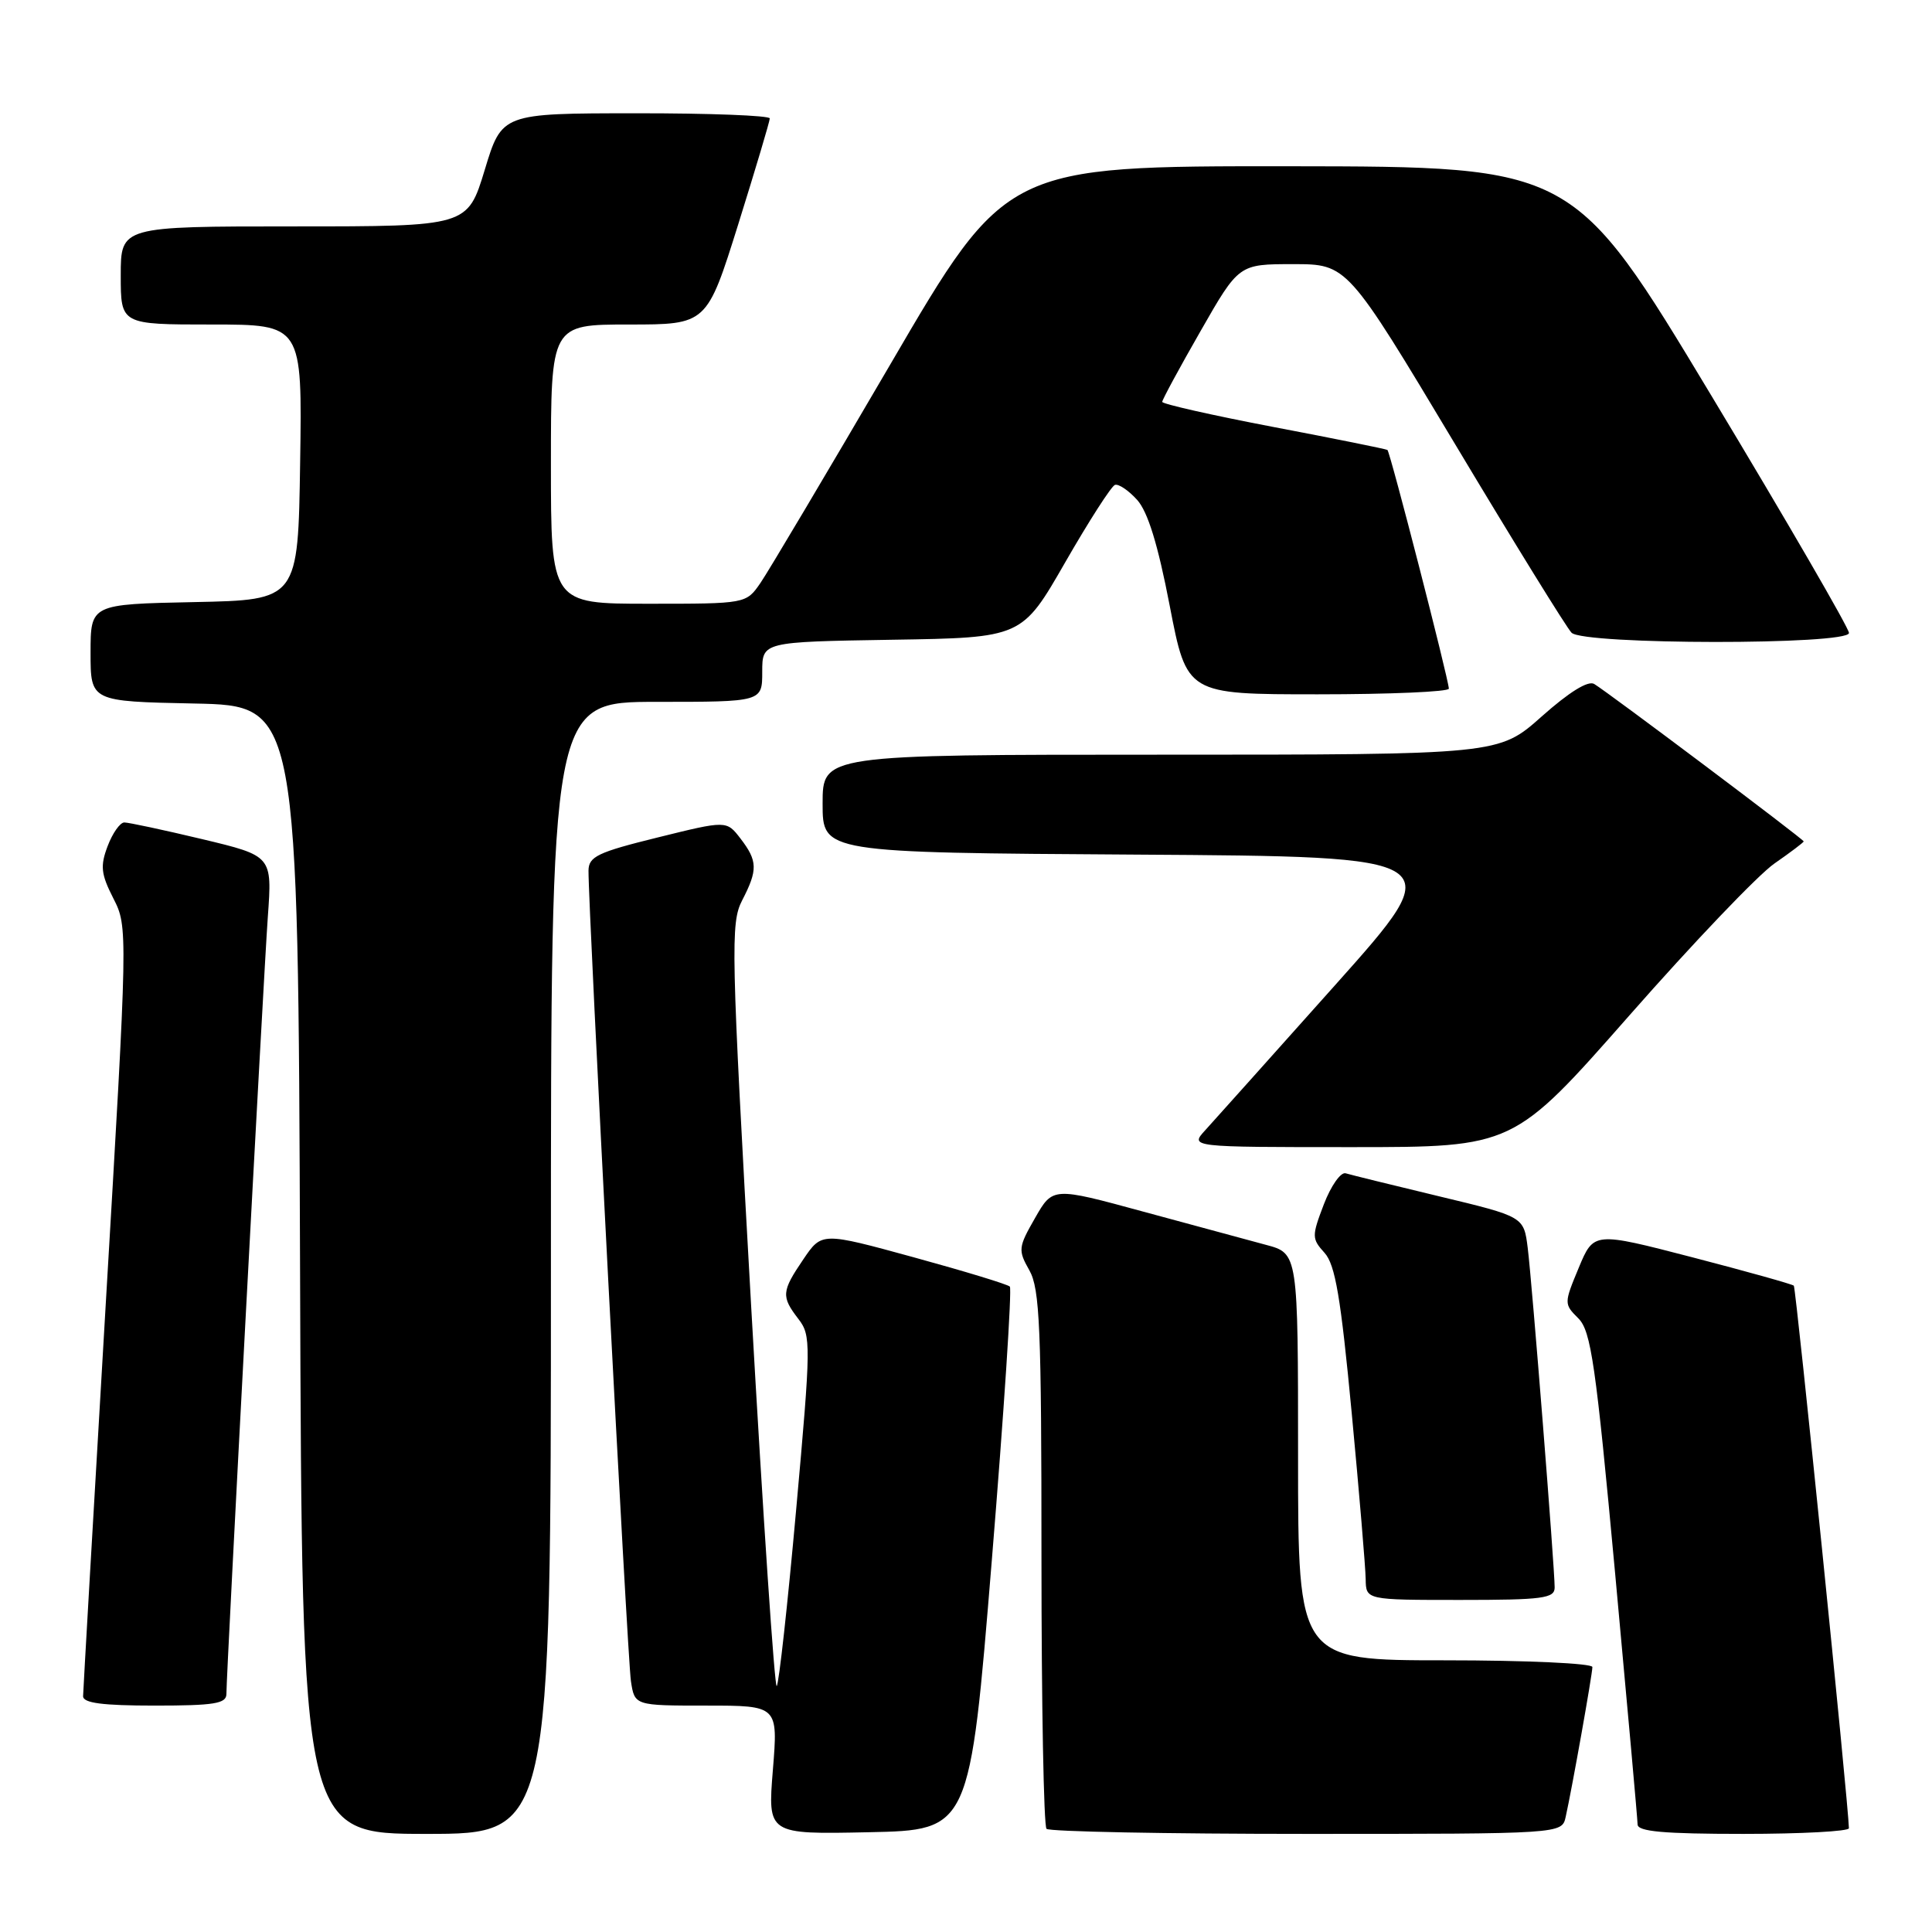 <?xml version="1.0" encoding="UTF-8" standalone="no"?>
<!DOCTYPE svg PUBLIC "-//W3C//DTD SVG 1.1//EN" "http://www.w3.org/Graphics/SVG/1.1/DTD/svg11.dtd" >
<svg xmlns="http://www.w3.org/2000/svg" xmlns:xlink="http://www.w3.org/1999/xlink" version="1.1" viewBox="0 0 256 256">
 <g >
 <path fill="currentColor"
d=" M 73.00 168.00 C 73.00 93.00 73.00 93.00 87.00 93.00 C 101.00 93.00 101.00 93.00 101.00 89.02 C 101.00 85.05 101.00 85.05 118.20 84.77 C 135.41 84.50 135.41 84.50 141.14 74.52 C 144.29 69.04 147.26 64.41 147.74 64.25 C 148.22 64.09 149.54 64.98 150.67 66.23 C 152.09 67.80 153.43 72.14 154.99 80.25 C 157.26 92.00 157.26 92.00 174.63 92.00 C 184.18 92.00 191.99 91.66 191.98 91.25 C 191.93 89.93 184.20 59.87 183.84 59.62 C 183.66 59.50 176.86 58.12 168.75 56.58 C 160.64 55.03 154.00 53.53 154.00 53.25 C 154.00 52.97 156.28 48.75 159.08 43.87 C 164.15 35.00 164.15 35.00 171.34 35.00 C 178.52 35.00 178.52 35.00 192.80 58.84 C 200.65 71.95 207.60 83.20 208.24 83.84 C 209.85 85.45 245.00 85.48 245.00 83.87 C 245.00 83.24 236.79 69.08 226.75 52.40 C 208.50 22.07 208.50 22.07 170.91 22.03 C 133.31 22.00 133.31 22.00 117.99 48.25 C 109.55 62.69 101.80 75.74 100.76 77.25 C 98.86 80.00 98.86 80.00 85.93 80.00 C 73.00 80.00 73.00 80.00 73.00 61.50 C 73.00 43.00 73.00 43.00 83.33 43.00 C 93.66 43.00 93.66 43.00 97.83 29.69 C 100.12 22.36 102.00 16.06 102.00 15.69 C 102.00 15.31 94.01 15.00 84.25 15.01 C 66.50 15.02 66.50 15.02 64.23 22.51 C 61.95 30.00 61.95 30.00 38.98 30.00 C 16.00 30.00 16.00 30.00 16.00 36.50 C 16.00 43.00 16.00 43.00 28.02 43.00 C 40.05 43.00 40.05 43.00 39.77 61.25 C 39.50 79.50 39.50 79.50 25.75 79.78 C 12.00 80.06 12.00 80.06 12.00 86.50 C 12.00 92.94 12.00 92.94 25.75 93.22 C 39.50 93.50 39.50 93.50 39.76 168.25 C 40.01 243.00 40.01 243.00 56.51 243.00 C 73.00 243.00 73.00 243.00 73.00 168.00 Z  M 131.42 206.76 C 133.03 187.10 134.10 170.77 133.81 170.48 C 133.52 170.18 127.79 168.44 121.08 166.60 C 108.89 163.26 108.89 163.26 106.45 166.86 C 103.55 171.13 103.50 171.79 105.80 174.78 C 107.48 176.97 107.47 178.09 105.50 199.98 C 104.37 212.58 103.21 223.12 102.92 223.41 C 102.64 223.70 101.12 201.11 99.54 173.22 C 96.86 125.58 96.79 122.31 98.34 119.30 C 100.43 115.26 100.40 114.08 98.11 111.10 C 96.27 108.71 96.27 108.71 87.14 110.97 C 79.19 112.93 78.00 113.50 77.98 115.36 C 77.94 120.27 83.14 219.77 83.60 222.75 C 84.09 226.00 84.09 226.00 93.60 226.00 C 103.10 226.00 103.10 226.00 102.41 234.53 C 101.72 243.06 101.72 243.06 115.11 242.78 C 128.50 242.50 128.50 242.50 131.42 206.76 Z  M 207.46 240.75 C 208.32 236.89 211.00 221.82 211.00 220.89 C 211.00 220.40 202.22 220.00 191.50 220.00 C 172.00 220.00 172.00 220.00 172.00 193.04 C 172.00 166.08 172.00 166.08 167.75 164.95 C 165.41 164.32 158.10 162.34 151.50 160.55 C 139.50 157.28 139.50 157.28 137.15 161.39 C 134.92 165.28 134.88 165.65 136.40 168.33 C 137.78 170.78 138.00 175.90 138.00 206.41 C 138.00 225.80 138.30 241.97 138.67 242.33 C 139.03 242.70 154.55 243.00 173.15 243.00 C 206.96 243.00 206.96 243.00 207.46 240.75 Z  M 244.99 242.25 C 244.95 239.28 237.98 170.65 237.69 170.36 C 237.49 170.16 231.44 168.47 224.25 166.60 C 211.18 163.21 211.18 163.21 209.19 167.99 C 207.23 172.70 207.23 172.79 209.14 174.69 C 210.82 176.37 211.45 180.74 214.02 208.56 C 215.64 226.13 216.98 241.06 216.99 241.75 C 217.00 242.69 220.47 243.00 231.00 243.00 C 238.70 243.00 245.00 242.66 244.99 242.25 Z  M 30.00 224.46 C 30.00 221.62 34.91 129.61 35.49 121.46 C 36.07 113.41 36.07 113.41 26.79 111.19 C 21.68 109.97 17.04 108.98 16.47 108.98 C 15.90 108.99 14.91 110.40 14.26 112.12 C 13.26 114.76 13.38 115.82 15.02 119.04 C 16.95 122.82 16.95 123.07 13.99 173.17 C 12.36 200.85 11.02 224.06 11.01 224.75 C 11.00 225.66 13.56 226.00 20.50 226.00 C 28.39 226.00 30.00 225.74 30.00 224.46 Z  M 206.00 210.35 C 206.00 207.69 203.00 169.88 202.43 165.35 C 201.91 161.21 201.91 161.21 190.70 158.52 C 184.54 157.04 178.97 155.67 178.31 155.47 C 177.66 155.27 176.36 157.12 175.42 159.57 C 173.80 163.81 173.81 164.13 175.51 166.01 C 176.93 167.58 177.66 171.90 179.11 187.24 C 180.11 197.83 180.94 207.74 180.96 209.25 C 181.00 212.00 181.00 212.00 193.50 212.00 C 204.44 212.00 206.00 211.79 206.00 210.35 Z  M 215.90 134.55 C 224.33 124.96 232.98 115.90 235.12 114.42 C 237.25 112.94 239.00 111.62 239.00 111.49 C 239.00 111.21 213.13 91.77 211.24 90.63 C 210.43 90.14 207.90 91.72 204.29 94.93 C 198.60 100.00 198.60 100.00 153.80 100.00 C 109.00 100.00 109.00 100.00 109.00 106.49 C 109.00 112.98 109.00 112.98 150.56 113.24 C 192.12 113.50 192.12 113.50 176.94 130.50 C 168.59 139.85 160.84 148.51 159.71 149.75 C 157.65 152.00 157.65 152.00 179.10 152.00 C 200.55 152.00 200.55 152.00 215.90 134.55 Z "/>
</g>
</svg>